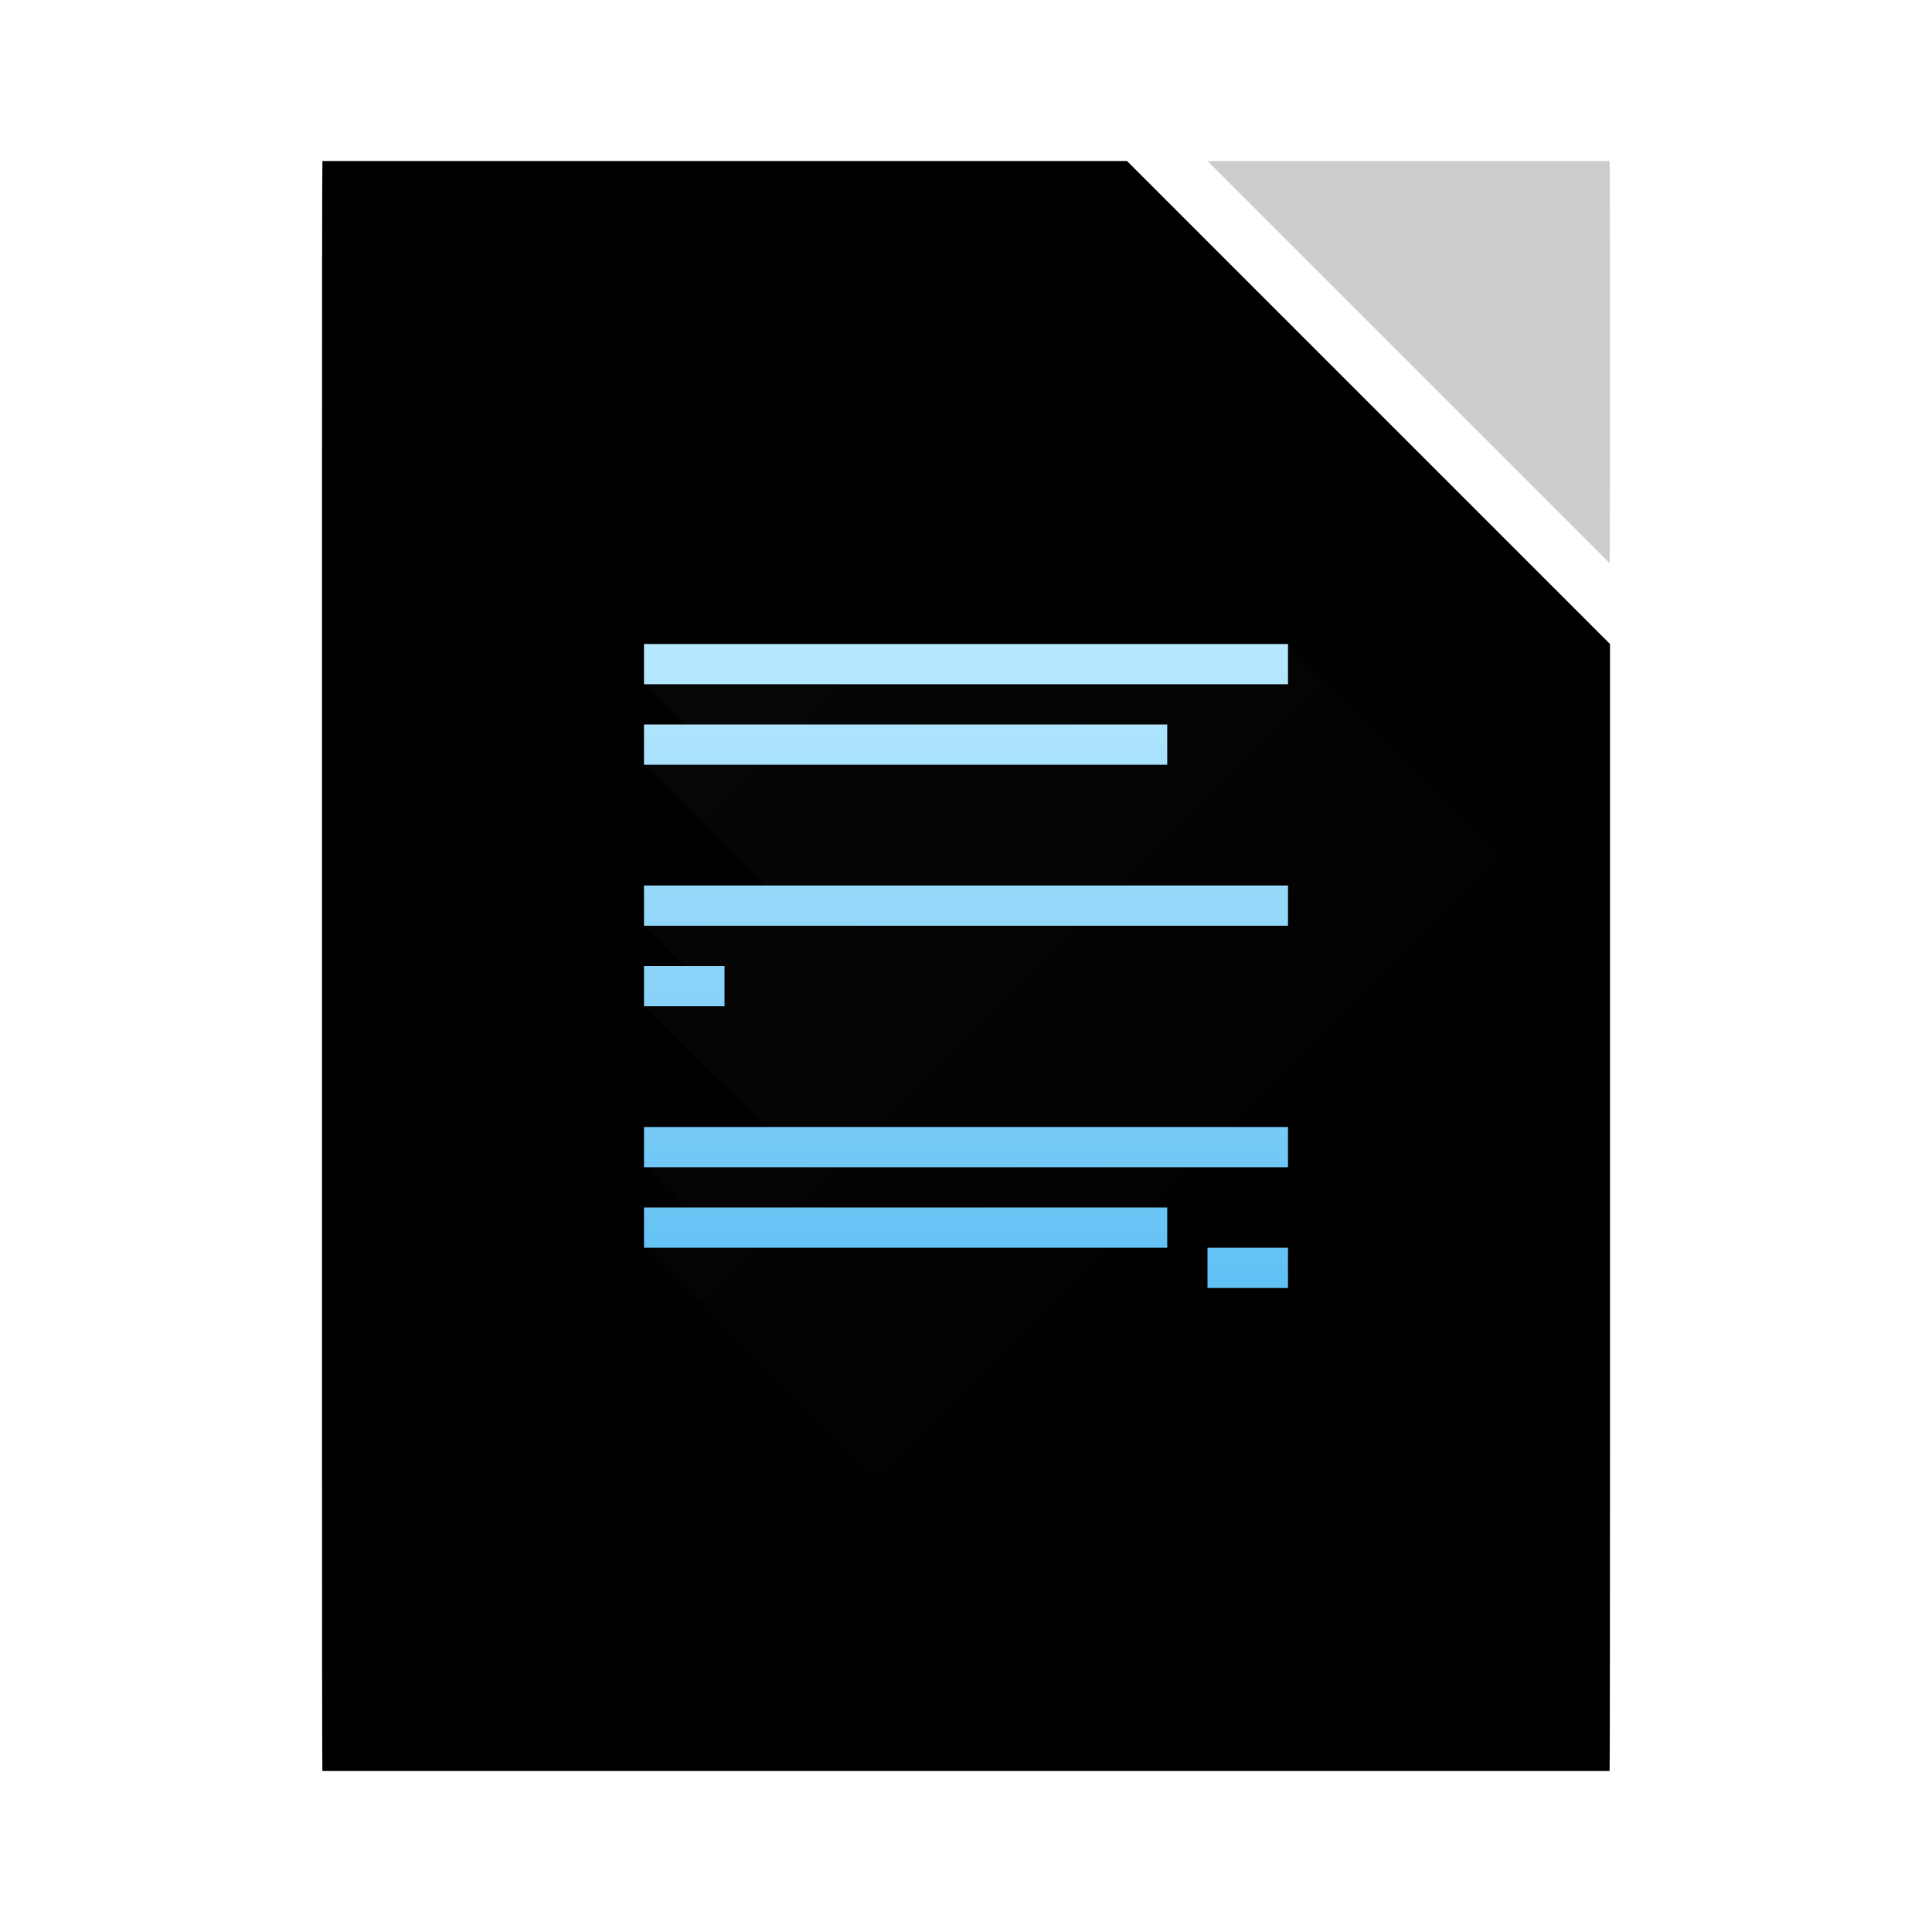 <?xml version="1.0" encoding="UTF-8" standalone="no"?>
<svg
   xmlns:dc="http://purl.org/dc/elements/1.1/"
   xmlns:cc="http://creativecommons.org/ns#"
   xmlns:rdf="http://www.w3.org/1999/02/22-rdf-syntax-ns#"
   xmlns:svg="http://www.w3.org/2000/svg"
   xmlns="http://www.w3.org/2000/svg"
   xmlns:sodipodi="http://sodipodi.sourceforge.net/DTD/sodipodi-0.dtd"
   xmlns:inkscape="http://www.inkscape.org/namespaces/inkscape"
   width="48"
   height="48"
   version="1.1"
   id="svg31"
   sodipodi:docname="writer.svg"
   inkscape:version="1.0.2 (e86c870879, 2021-01-15)">
  <sodipodi:namedview
     pagecolor="#ffffff"
     bordercolor="#666666"
     borderopacity="1"
     objecttolerance="10"
     gridtolerance="10"
     guidetolerance="10"
     inkscape:pageopacity="0"
     inkscape:pageshadow="2"
     inkscape:window-width="1920"
     inkscape:window-height="1049"
     id="namedview33"
     showgrid="false"
     inkscape:zoom="14.895833"
     inkscape:cx="10.439161"
     inkscape:cy="24"
     inkscape:window-x="0"
     inkscape:window-y="31"
     inkscape:window-maximized="1"
     inkscape:current-layer="svg31"
     inkscape:document-rotation="0" />
  <defs
     id="defs17">
    <linearGradient
       id="a"
       y1="785.71"
       y2="727.71"
       gradientUnits="userSpaceOnUse"
       x2="0"
       gradientTransform="matrix(.727 0 0 .69.727 1.931)">
      <stop
         stop-color="#22a7f0"
         id="stop2" />
      <stop
         offset="1"
         stop-color="#19b5fe"
         id="stop4" />
    </linearGradient>
    <linearGradient
       id="b"
       y1="20"
       y2="4"
       x2="0"
       gradientUnits="userSpaceOnUse">
      <stop
         stop-color="#60c0f4"
         id="stop7" />
      <stop
         offset="1"
         stop-color="#b9e9ff"
         id="stop9" />
    </linearGradient>
    <linearGradient
       id="c"
       y1="16"
       x1="16"
       y2="32"
       x2="32"
       gradientUnits="userSpaceOnUse">
      <stop
         stop-color="#383e51"
         id="stop12" />
      <stop
         offset="1"
         stop-color="#655c6f"
         stop-opacity="0"
         id="stop14" />
    </linearGradient>
    <linearGradient
       y1="785.71"
       y2="727.71"
       gradientUnits="userSpaceOnUse"
       x2="0"
       gradientTransform="matrix(.727 0 0 .69.727 1.931)"
       id="linearGradient8026">
      <stop
         stop-color="#ffffff"
         id="stop48" />
      <stop
         offset="1"
         stop-color="#ffffff"
         id="stop50" />
    </linearGradient>
    <linearGradient
       y1="785.71"
       y2="727.71"
       gradientUnits="userSpaceOnUse"
       x2="0"
       gradientTransform="matrix(.727 0 0 .69.727 1.931)"
       id="linearGradient8137">
      <stop
         stop-color="#000000"
         id="stop102" />
      <stop
         offset="1"
         stop-color="#000000"
         id="stop104" />
    </linearGradient>
  </defs>
  <g
     transform="translate(-384.57-499.8)"
     id="g29">
    <path
       fill="url(#linearGradient8137)"
       d="m392.58 503.8c-.006 0-.01 3.568-.01 8v24c0 4.432.004 8 .01 8h31.98c.006 0 .01-3.568.01-8v-20l-12-12z"
       id="path19" />
    <path
       opacity=".2"
       fill="url(#c)"
       fill-rule="evenodd"
       d="m32 16v1h-16l2 2h-2l4 4h-4l1.334 1.334-1.334.666 4 4h-4l2 2h-2l13 13h10.99c.006 0 .01-3.568.01-8v-12z"
       transform="translate(384.57 499.8)"
       id="path21"
       style="opacity:0.1" />
    <path
       fill="#cccccc"
       d="m424.56 513.79c.006-.009.01-2.226.01-4.99 0-2.77-.004-5-.01-5h-9.98c0 0 0 .01 0 .01z"
       id="path25" />
    <path
       fill="url(#b)"
       d="m4 4v1h16v-1zm0 2v1h13v-1zm0 4v1h16v-1zm0 2v1h2v-1zm0 4v1h16v-1zm0 2v1h13v-1zm14 1v1h2v-1z"
       transform="translate(396.57 511.8)"
       id="path27" />
  </g>
</svg>
